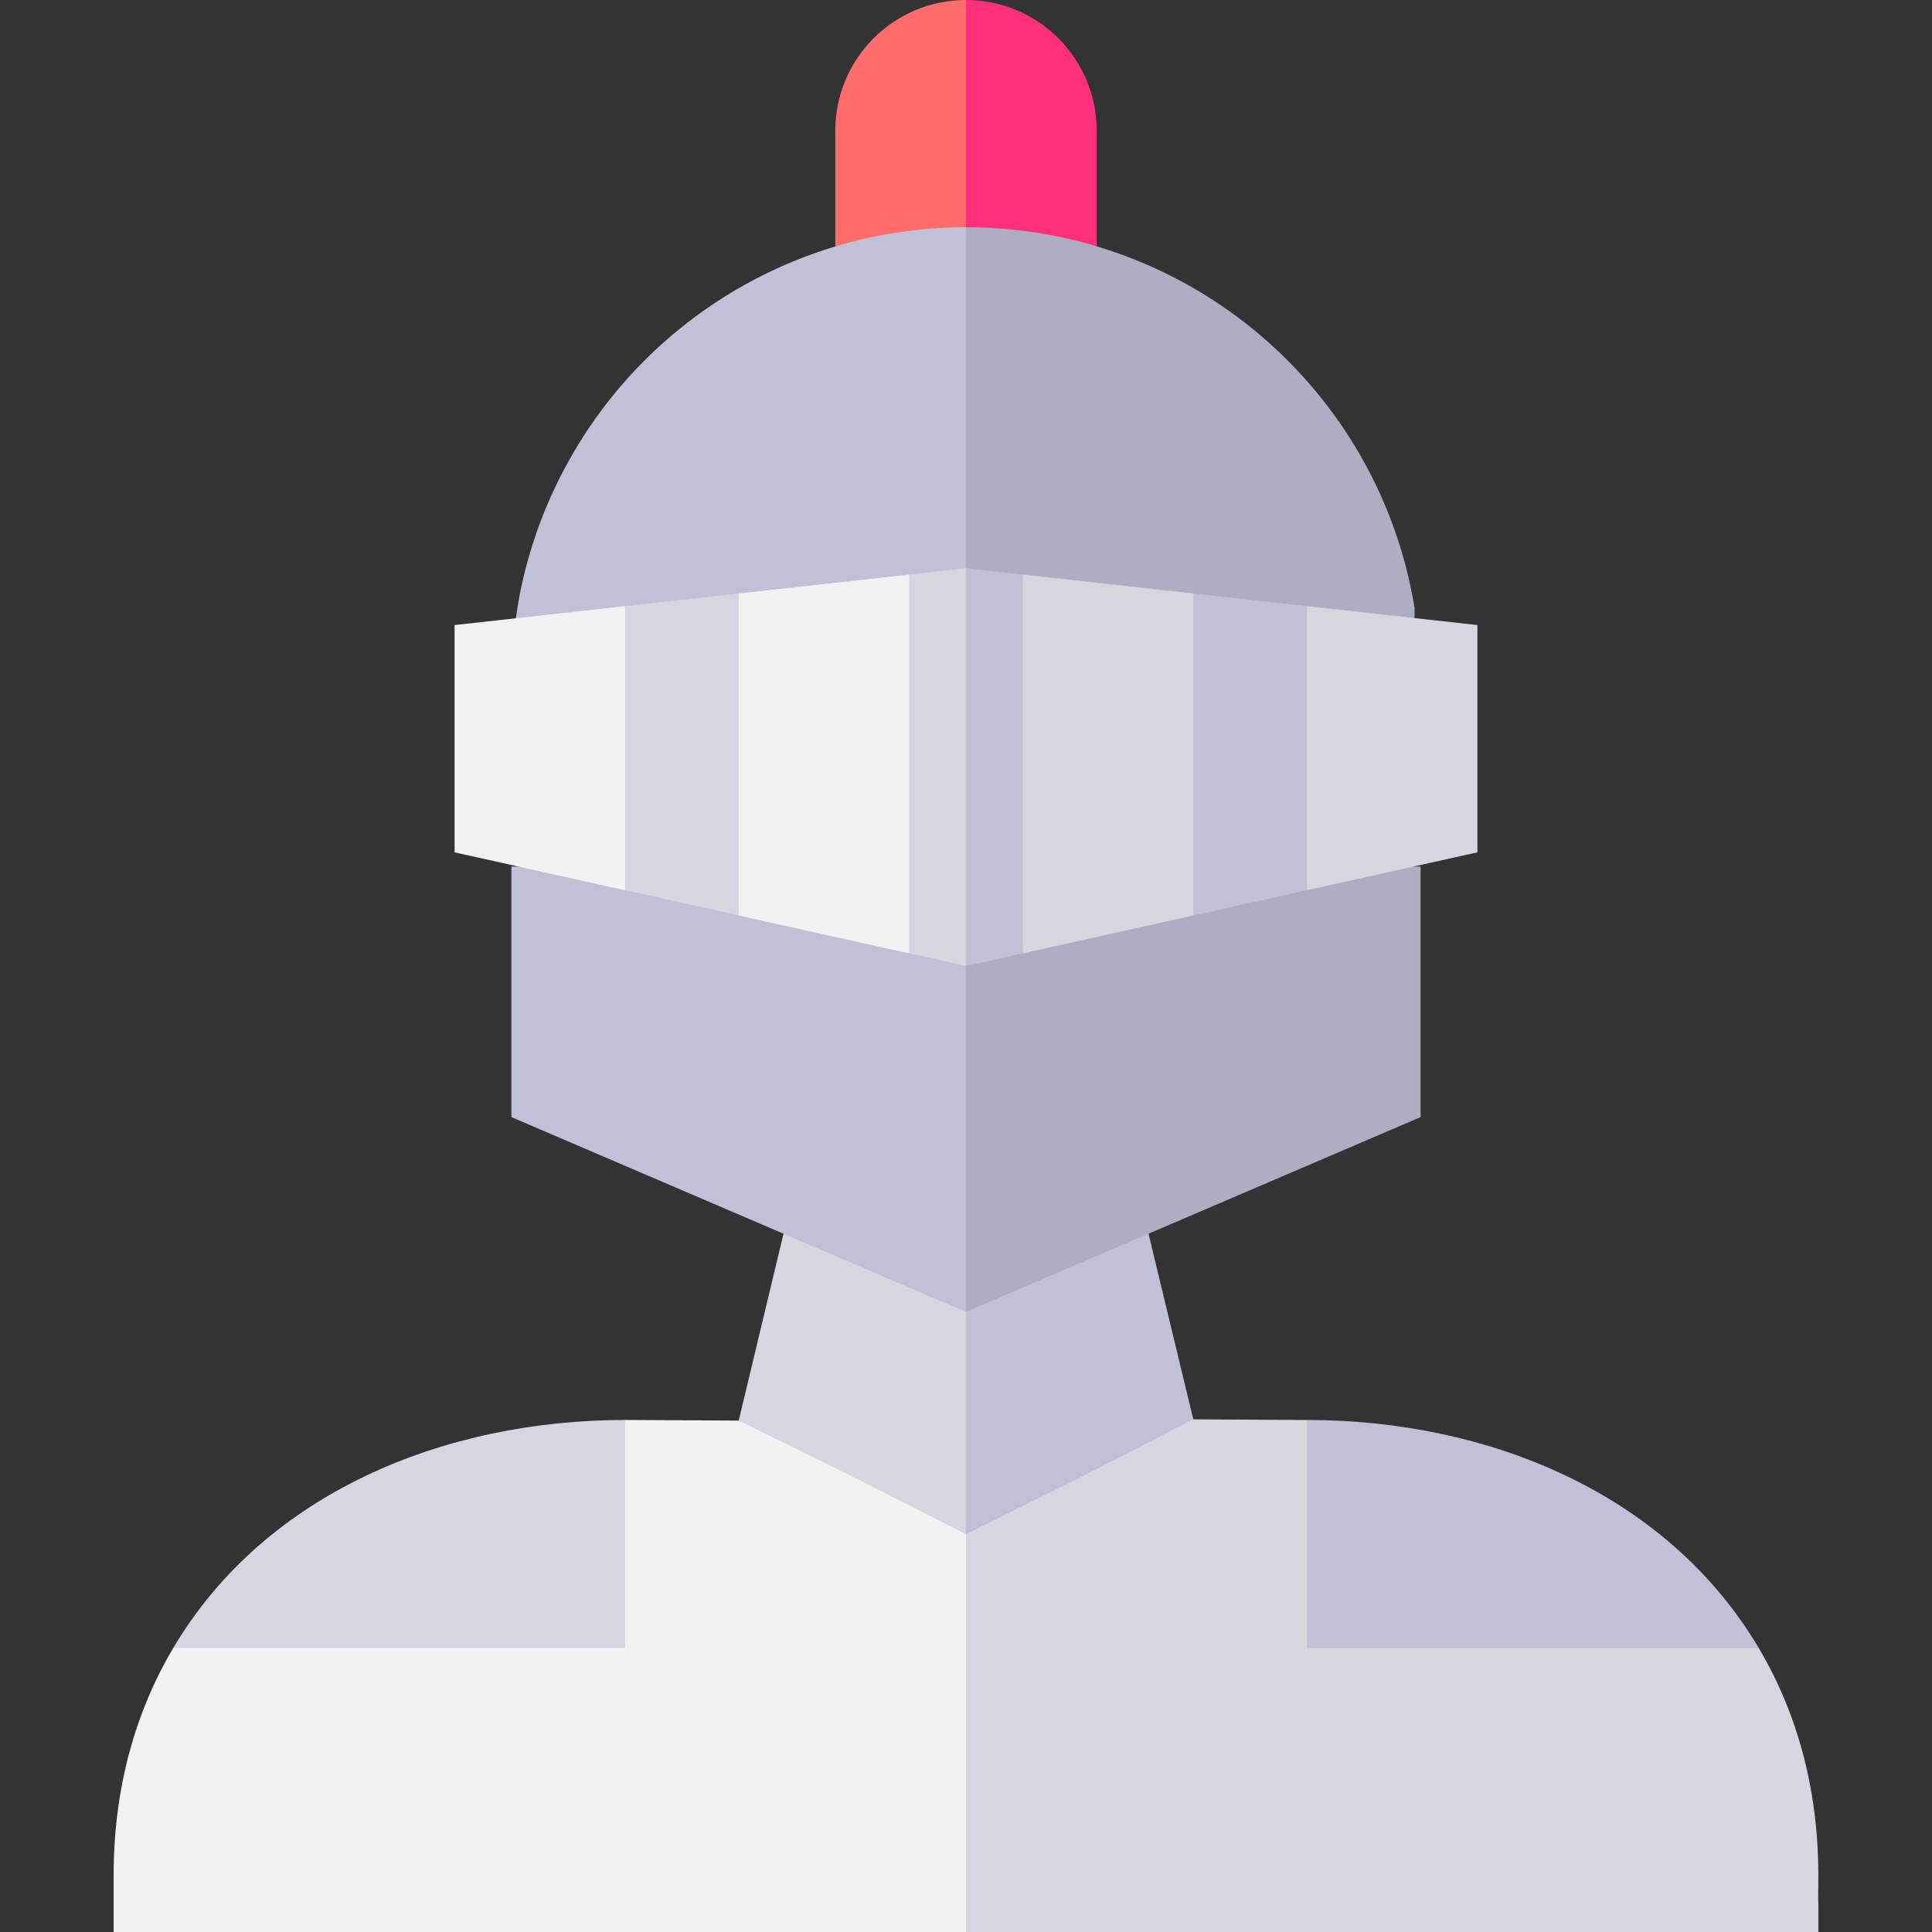 <svg id="Capa_1" enable-background="new 0 0 510 510" height="512" viewBox="0 0 510 510" width="512" xmlns="http://www.w3.org/2000/svg"><rect x="0" y="0" width="510" height="510" fill="#333333" stroke="none"/><g id="XMLID_2161_"><path id="XMLID_2288_" d="m194.999 375c-6.668-.037-29.088-.168-30-.168l-119.248 60.168c-10.051 16.943-15.752 37.1-15.752 60v15h225l27.093-42.666-9.843-79.668-34.5-5.999z" fill="#f2f2f2"/><path id="XMLID_2341_" d="m164.999 374.832c-47.96.045-95.029 19.341-119.248 60.168h119.248z" fill="#d6d6e0"/><path id="XMLID_2379_" d="m464.247 435-74.248-30.084-45-30.084c-5.428 0 14.757.077-30-.162l-42.75.826-17.25 29.504v105h225v-7.5c-.46-4.539 3.131-35.666-15.752-67.5z" fill="#d6d6e0"/><path id="XMLID_2376_" d="m232.999 322.5-26.174 3.174c-.318 1.328-11.789 49.169-11.826 49.326l30 14.754c30.054 15.283 1.418.723 30 15.246l10.667-31.666 1.724-47.538z" fill="#d6d6e0"/><path id="XMLID_2377_" d="m303.184 325.668-23.436-3.168-24.75 22.5v60l30.5-15.165 29.5-15.165c-3.342-13.864-8.166-33.873-11.814-49.002z" fill="#c0c0d6"/><path id="XMLID_2375_" d="m220.499 34.5v31.311h17.25l21.25.795v-25.106l-4-41.5c-19.049 0-34.5 15.449-34.5 34.5z" fill="#ff6c6c"/><path id="XMLID_2374_" d="m289.499 34.5c0-19.047-15.446-34.5-34.5-34.5v60l17.25 5.811h17.25c0-10.952 0-20.36 0-31.311z" fill="#ff307a"/><g id="XMLID_2507_"><g><path id="XMLID_726_" d="m150.415 121.15c-12.287 21.803-13.922 40.713-14.254 42.054h59.419l66.92-1.65 3.166-44.554-10.667-57c-43.392 0-83.312 23.402-104.584 61.15z" fill="#c0c0d6"/><path id="XMLID_720_" d="m373.422 160.533c-9.378-57.447-59.053-100.533-118.423-100.533v90l59.212 13.204h59.212c-.001-.106-.001-2.843-.001-2.671z" fill="#aeaec2"/></g></g><g id="XMLID_2498_"><g><path id="XMLID_719_" d="m134.999 228.75v66.141c13.248 5.678 106.617 45.693 120 51.429l24.5-55.819-18.756-48.833-50.744-12.917c-26.7-.001-48.612-.001-75-.001z" fill="#c0c0d6"/><path id="XMLID_714_" d="m374.999 228.75c-15.269 0-58.216 0-75 0l-45 26.25v91.319c13.366-5.729 106.508-45.647 120-51.429 0-17.908 0-55.566 0-66.14z" fill="#aeaec2"/></g></g><path id="XMLID_2351_" d="m194.999 156.667-3.5 45 3.5 40 45 10 4-45.667-4-54.333z" fill="#f2f2f2"/><path id="XMLID_2366_" d="m119.999 165v60l45 10 10.5-33.333-10.5-41.667z" fill="#f2f2f2"/><g fill="#d6d6e0"><path id="XMLID_2368_" d="m269.999 251.667c35.402-7.867 9.609-2.136 45-10l7.5-40-7.5-45c-14.981-1.665-30.019-3.335-45-5l-4.333 50z"/><path id="XMLID_2367_" d="m344.999 235c35.402-7.867 9.609-2.135 45-10 0-7.259 0-52.693 0-60-14.981-1.664-30.019-3.336-45-5l-4.5 37.5z"/><path id="XMLID_2371_" d="m164.999 160v75l30 6.667v-85z"/><path id="XMLID_2342_" d="m239.999 151.667v100c.115.025 14.847 3.299 15 3.333l4-52.5-4-52.5c-1.54.171 5.556-.617-15 1.667z"/></g><path id="XMLID_2168_" d="m269.999 151.667c-1.539-.171 5.557.617-15-1.667v105c.115-.025 14.847-3.299 15-3.333 0-27.101 0-84.038 0-100z" fill="#c0c0d6"/><path id="XMLID_2162_" d="m314.999 241.667c2.33-.518 27.143-6.032 30-6.667 0-20.194 0-63.236 0-75-.117-.014-29.872-3.318-30-3.333z" fill="#c0c0d6"/><path id="XMLID_2380_" d="m344.999 374.832v60.168h119.248c-24.073-40.578-70.94-60.122-119.248-60.168z" fill="#c0c0d6"/></g></svg>